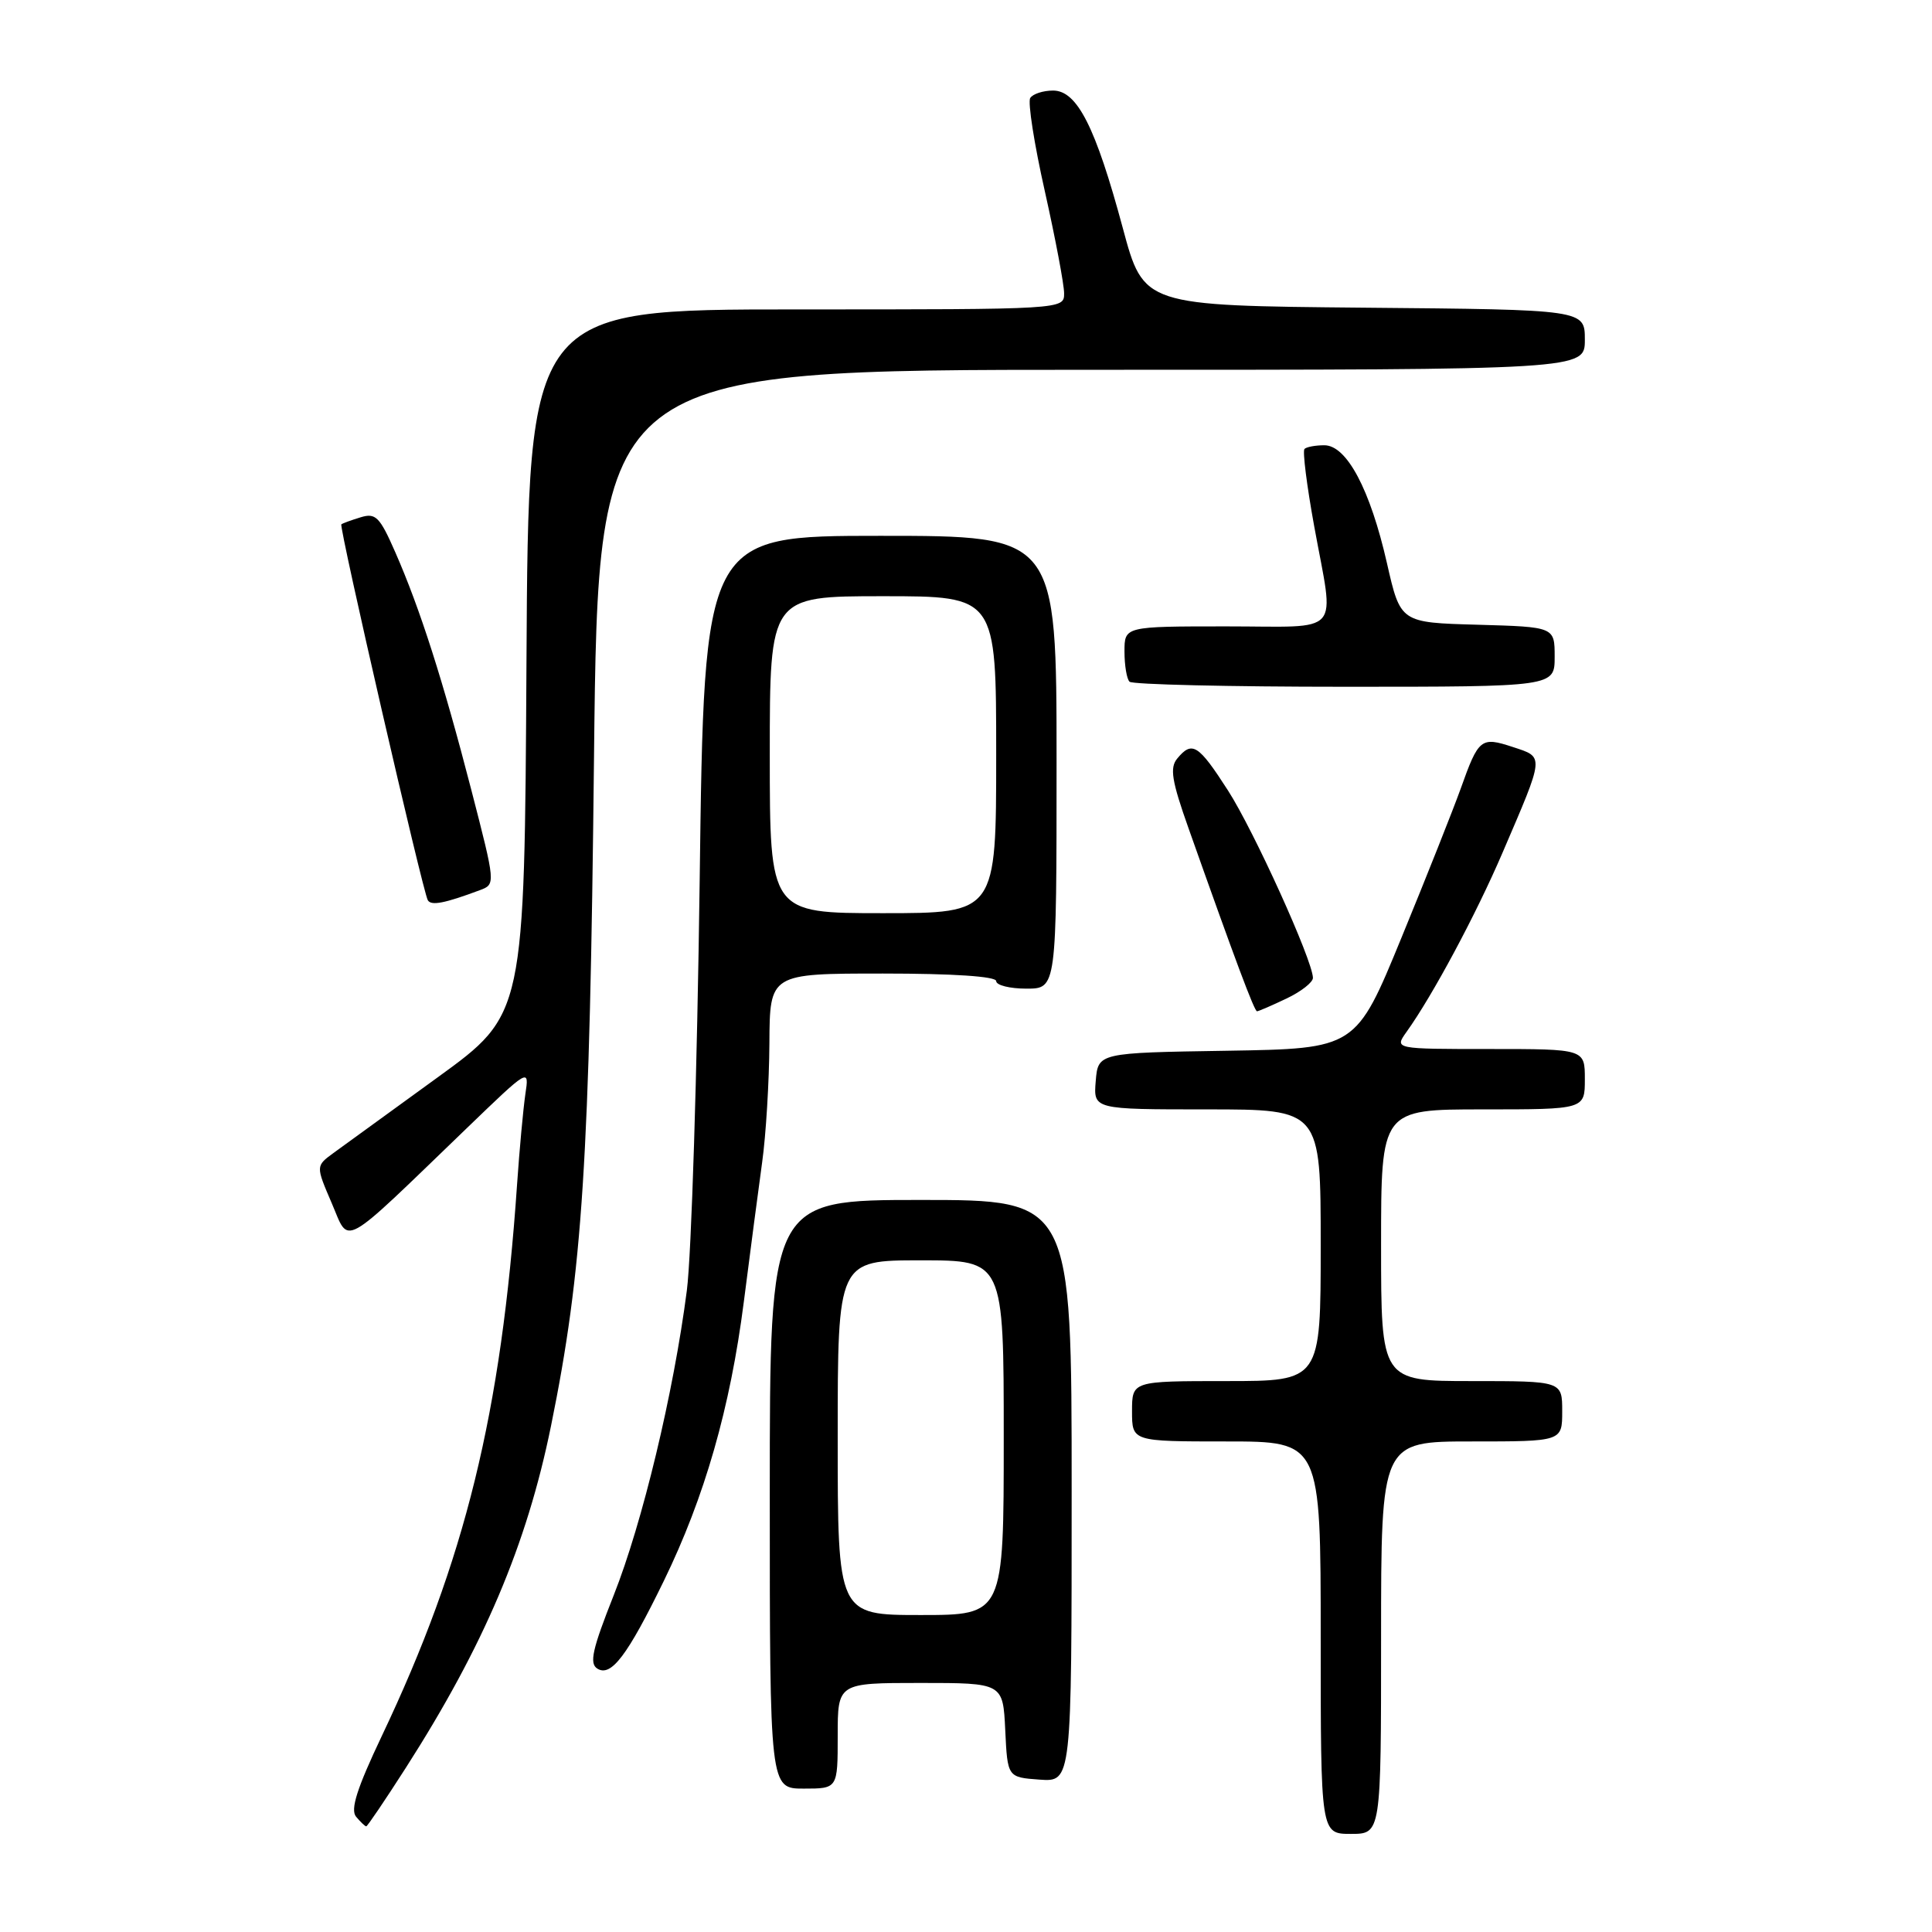 <?xml version="1.0" encoding="UTF-8" standalone="no"?>
<!DOCTYPE svg PUBLIC "-//W3C//DTD SVG 1.1//EN" "http://www.w3.org/Graphics/SVG/1.1/DTD/svg11.dtd" >
<svg xmlns="http://www.w3.org/2000/svg" xmlns:xlink="http://www.w3.org/1999/xlink" version="1.1" viewBox="0 0 256 256">
 <g >
 <path fill="currentColor"
d=" M 183.00 217.00 C 183.00 191.00 183.00 191.00 195.00 191.00 C 207.00 191.00 207.00 191.00 207.00 187.00 C 207.00 183.00 207.00 183.00 195.00 183.00 C 183.00 183.00 183.00 183.00 183.00 165.00 C 183.00 147.00 183.00 147.00 196.50 147.00 C 210.00 147.00 210.00 147.00 210.00 143.00 C 210.00 139.00 210.00 139.00 197.38 139.00 C 184.76 139.00 184.76 139.00 186.36 136.75 C 189.84 131.90 195.58 121.17 199.07 113.04 C 204.70 99.93 204.66 100.37 200.45 98.98 C 196.23 97.59 195.92 97.84 193.55 104.50 C 192.56 107.25 189.04 116.13 185.71 124.23 C 179.67 138.95 179.67 138.95 162.58 139.23 C 145.50 139.50 145.50 139.50 145.19 143.25 C 144.88 147.00 144.88 147.00 159.94 147.00 C 175.00 147.00 175.00 147.00 175.00 165.00 C 175.00 183.00 175.00 183.00 162.50 183.00 C 150.00 183.00 150.00 183.00 150.00 187.00 C 150.00 191.00 150.00 191.00 162.50 191.00 C 175.00 191.00 175.00 191.00 175.00 217.00 C 175.00 243.00 175.00 243.00 179.00 243.00 C 183.00 243.00 183.00 243.00 183.00 217.00 Z  M 53.77 234.25 C 64.10 218.12 69.80 204.71 73.01 188.95 C 77.20 168.37 78.14 153.88 78.71 100.25 C 79.27 49.00 79.27 49.00 144.63 49.00 C 210.00 49.00 210.00 49.00 210.00 45.02 C 210.00 41.03 210.00 41.03 180.77 40.77 C 151.54 40.50 151.54 40.50 148.78 30.23 C 145.17 16.82 142.73 12.00 139.54 12.00 C 138.21 12.00 136.84 12.45 136.51 12.99 C 136.17 13.53 137.04 19.10 138.45 25.36 C 139.85 31.62 141.00 37.70 141.00 38.87 C 141.00 41.00 141.00 41.00 105.51 41.00 C 70.02 41.00 70.02 41.00 69.76 87.71 C 69.50 134.41 69.50 134.41 58.00 142.75 C 51.67 147.34 45.45 151.86 44.17 152.79 C 41.84 154.50 41.84 154.50 43.95 159.41 C 46.37 165.02 44.87 165.85 61.82 149.52 C 70.14 141.50 70.14 141.50 69.61 145.00 C 69.33 146.93 68.83 152.32 68.51 157.00 C 66.43 187.27 61.64 206.77 50.58 230.05 C 47.30 236.96 46.40 239.78 47.18 240.72 C 47.77 241.42 48.37 242.00 48.53 242.00 C 48.68 242.00 51.04 238.51 53.77 234.25 Z  M 111.00 230.00 C 111.00 223.00 111.00 223.00 121.95 223.00 C 132.90 223.00 132.90 223.00 133.20 229.25 C 133.50 235.50 133.50 235.50 137.75 235.81 C 142.00 236.11 142.00 236.11 142.00 197.56 C 142.00 159.00 142.00 159.00 122.00 159.00 C 102.00 159.00 102.00 159.00 102.00 198.00 C 102.00 237.00 102.00 237.00 106.50 237.00 C 111.00 237.00 111.00 237.00 111.00 230.00 Z  M 87.95 209.50 C 93.38 198.36 96.76 186.55 98.56 172.50 C 99.40 165.90 100.50 157.57 100.99 154.00 C 101.49 150.43 101.92 143.34 101.95 138.25 C 102.00 129.00 102.00 129.00 117.00 129.00 C 126.33 129.00 132.00 129.38 132.00 130.00 C 132.00 130.55 133.80 131.00 136.00 131.00 C 140.00 131.00 140.00 131.00 140.00 101.00 C 140.00 71.00 140.00 71.00 116.65 71.00 C 93.30 71.00 93.30 71.00 92.71 116.75 C 92.38 141.91 91.62 166.32 91.01 171.00 C 89.25 184.61 85.12 201.79 81.32 211.38 C 78.49 218.52 78.06 220.42 79.15 221.10 C 80.97 222.24 83.13 219.39 87.95 209.50 Z  M 170.47 132.31 C 172.41 131.39 173.99 130.15 173.97 129.56 C 173.90 127.18 166.16 110.11 162.72 104.75 C 158.79 98.64 157.97 98.12 155.99 100.51 C 154.98 101.73 155.25 103.45 157.49 109.76 C 163.71 127.33 166.21 134.00 166.56 134.00 C 166.76 134.00 168.52 133.24 170.47 132.31 Z  M 63.59 117.95 C 65.68 117.17 65.67 117.14 62.45 104.66 C 58.70 90.16 55.67 80.68 52.38 73.18 C 50.31 68.46 49.78 67.93 47.77 68.55 C 46.52 68.93 45.38 69.35 45.23 69.48 C 44.89 69.77 56.03 118.22 56.69 119.29 C 57.14 120.04 58.91 119.70 63.59 117.95 Z  M 206.00 87.03 C 206.00 83.07 206.00 83.07 195.79 82.78 C 185.57 82.50 185.57 82.50 183.78 74.63 C 181.56 64.86 178.45 59.00 175.48 59.00 C 174.30 59.00 173.11 59.22 172.85 59.49 C 172.58 59.76 173.16 64.37 174.14 69.74 C 176.82 84.48 178.12 83.00 162.50 83.00 C 149.00 83.00 149.00 83.00 149.00 86.33 C 149.00 88.17 149.30 89.97 149.67 90.33 C 150.03 90.70 162.86 91.00 178.17 91.00 C 206.00 91.00 206.00 91.00 206.00 87.03 Z  M 111.00 190.50 C 111.00 167.00 111.00 167.00 122.00 167.00 C 133.00 167.00 133.00 167.00 133.00 190.50 C 133.00 214.00 133.00 214.00 122.00 214.00 C 111.00 214.00 111.00 214.00 111.00 190.50 Z  M 102.00 100.00 C 102.00 79.00 102.00 79.00 117.00 79.00 C 132.00 79.00 132.00 79.00 132.00 100.00 C 132.00 121.00 132.00 121.00 117.00 121.00 C 102.00 121.00 102.00 121.00 102.00 100.00 Z "/>
</g>
</svg>